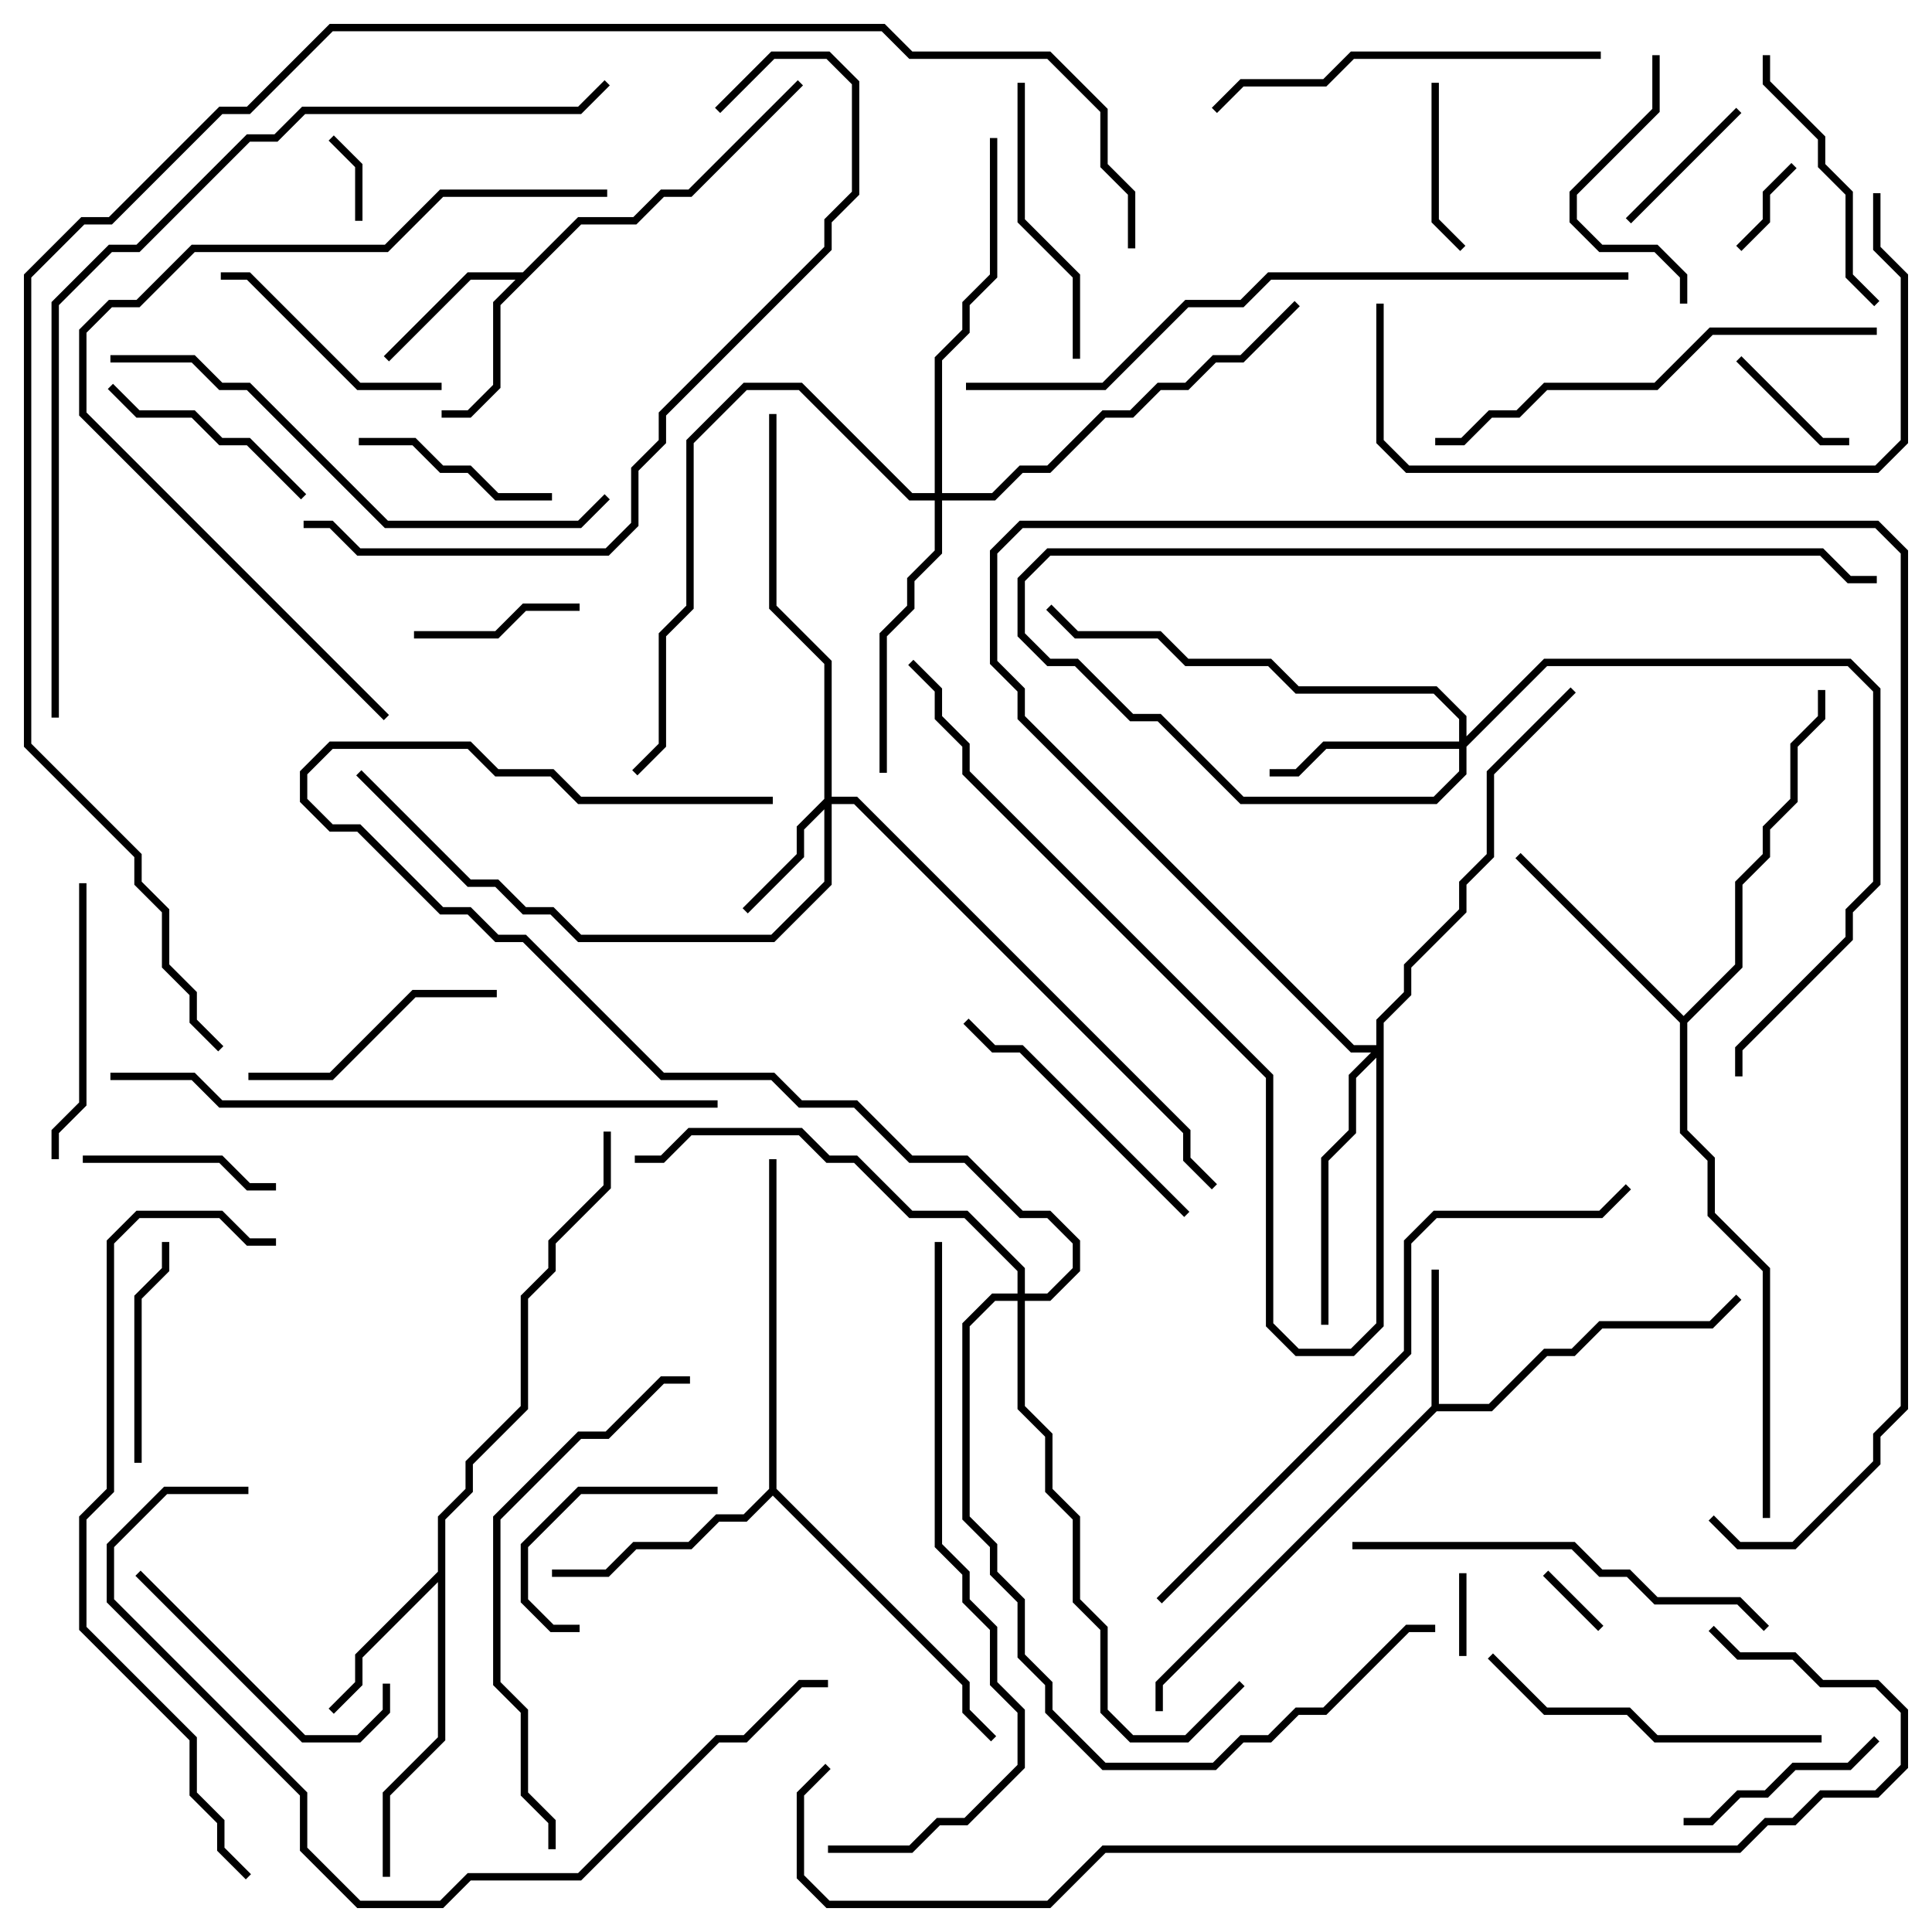 <svg version="1.1" width="105" height="105" xmlns="http://www.w3.org/2000/svg"><path d="M77.8,76.417L77.8,69L78.2,69L78.2,76.3L80.917,76.3L83.917,73.3L85.417,73.3L86.917,71.8L92.917,71.8L94.359,70.359L94.641,70.641L93.083,72.2L87.083,72.2L85.583,73.7L84.083,73.7L81.083,76.7L78.083,76.7L63.2,91.583L63.2,93L62.8,93L62.8,91.417z" stroke="none"/><path d="M28.417,14.8L31.417,11.8L34.417,11.8L35.917,10.3L37.417,10.3L43.359,4.359L43.641,4.641L37.583,10.7L36.083,10.7L34.583,12.2L31.583,12.2L27.2,16.583L27.2,21.083L25.583,22.7L24,22.7L24,22.3L25.417,22.3L26.8,20.917L26.8,16.417L28.017,15.2L25.583,15.2L21.141,19.641L20.859,19.359L25.417,14.8z" stroke="none"/><path d="M23.8,85.417L23.8,82.417L25.3,80.917L25.3,79.417L28.3,76.417L28.3,70.417L29.8,68.917L29.8,67.417L32.8,64.417L32.8,61.5L33.2,61.5L33.2,64.583L30.2,67.583L30.2,69.083L28.7,70.583L28.7,76.583L25.7,79.583L25.7,81.083L24.2,82.583L24.2,94.583L21.2,97.583L21.2,102L20.8,102L20.8,97.417L23.8,94.417L23.8,85.983L19.7,90.083L19.7,91.583L18.141,93.141L17.859,92.859L19.3,91.417L19.3,89.917z" stroke="none"/><path d="M91.5,55.217L94.3,52.417L94.3,47.917L95.8,46.417L95.8,44.917L97.3,43.417L97.3,40.417L98.8,38.917L98.8,37.5L99.2,37.5L99.2,39.083L97.7,40.583L97.7,43.583L96.2,45.083L96.2,46.583L94.7,48.083L94.7,52.583L91.7,55.583L91.7,61.417L93.2,62.917L93.2,65.917L96.2,68.917L96.2,82.5L95.8,82.5L95.8,69.083L92.8,66.083L92.8,63.083L91.3,61.583L91.3,55.583L82.359,46.641L82.641,46.359z" stroke="none"/><path d="M41.8,80.917L41.8,63L42.2,63L42.2,80.917L52.7,91.417L52.7,92.917L54.141,94.359L53.859,94.641L52.3,93.083L52.3,91.583L42,81.283L40.583,82.7L39.083,82.7L37.583,84.2L34.583,84.2L33.083,85.7L30,85.7L30,85.3L32.917,85.3L34.417,83.8L37.417,83.8L38.917,82.3L40.417,82.3z" stroke="none"/><path d="M44.8,43.417L44.8,36.083L41.8,33.083L41.8,22.5L42.2,22.5L42.2,32.917L45.2,35.917L45.2,43.3L46.583,43.3L64.7,61.417L64.7,62.917L66.141,64.359L65.859,64.641L64.3,63.083L64.3,61.583L46.417,43.7L45.2,43.7L45.2,48.083L42.083,51.2L31.417,51.2L29.917,49.7L28.417,49.7L26.917,48.2L25.417,48.2L19.359,42.141L19.641,41.859L25.583,47.8L27.083,47.8L28.583,49.3L30.083,49.3L31.583,50.8L41.917,50.8L44.8,47.917L44.8,43.983L43.7,45.083L43.7,46.583L40.641,49.641L40.359,49.359L43.3,46.417L43.3,44.917z" stroke="none"/><path d="M79.3,40.3L79.3,39.083L77.917,37.7L70.417,37.7L68.917,36.2L64.417,36.2L62.917,34.7L58.417,34.7L56.859,33.141L57.141,32.859L58.583,34.3L63.083,34.3L64.583,35.8L69.083,35.8L70.583,37.3L78.083,37.3L79.7,38.917L79.7,40.017L83.917,35.8L100.583,35.8L102.2,37.417L102.2,48.083L100.7,49.583L100.7,51.083L94.7,57.083L94.7,58.5L94.3,58.5L94.3,56.917L100.3,50.917L100.3,49.417L101.8,47.917L101.8,37.583L100.417,36.2L84.083,36.2L79.7,40.583L79.7,42.083L78.083,43.7L67.417,43.7L62.917,39.2L61.417,39.2L58.417,36.2L56.917,36.2L55.3,34.583L55.3,31.417L56.917,29.8L99.083,29.8L100.583,31.3L102,31.3L102,31.7L100.417,31.7L98.917,30.2L57.083,30.2L55.7,31.583L55.7,34.417L57.083,35.8L58.583,35.8L61.583,38.8L63.083,38.8L67.583,43.3L77.917,43.3L79.3,41.917L79.3,40.7L72.083,40.7L70.583,42.2L69,42.2L69,41.8L70.417,41.8L71.917,40.3z" stroke="none"/><path d="M50.8,26.8L50.8,19.417L52.3,17.917L52.3,16.417L53.8,14.917L53.8,7.5L54.2,7.5L54.2,15.083L52.7,16.583L52.7,18.083L51.2,19.583L51.2,26.8L53.917,26.8L55.417,25.3L56.917,25.3L59.917,22.3L61.417,22.3L62.917,20.8L64.417,20.8L65.917,19.3L67.417,19.3L70.359,16.359L70.641,16.641L67.583,19.7L66.083,19.7L64.583,21.2L63.083,21.2L61.583,22.7L60.083,22.7L57.083,25.7L55.583,25.7L54.083,27.2L51.2,27.2L51.2,30.083L49.7,31.583L49.7,33.083L48.2,34.583L48.2,42L47.8,42L47.8,34.417L49.3,32.917L49.3,31.417L50.8,29.917L50.8,27.2L49.417,27.2L43.417,21.2L40.583,21.2L37.7,24.083L37.7,33.083L36.2,34.583L36.2,40.583L34.641,42.141L34.359,41.859L35.8,40.417L35.8,34.417L37.3,32.917L37.3,23.917L40.417,20.8L43.583,20.8L49.583,26.8z" stroke="none"/><path d="M74.8,56.8L74.8,55.417L76.3,53.917L76.3,52.417L79.3,49.417L79.3,47.917L80.8,46.417L80.8,41.917L85.359,37.359L85.641,37.641L81.2,42.083L81.2,46.583L79.7,48.083L79.7,49.583L76.7,52.583L76.7,54.083L75.2,55.583L75.2,72.083L73.583,73.7L70.417,73.7L68.8,72.083L68.8,58.583L52.3,42.083L52.3,40.583L50.8,39.083L50.8,37.583L49.359,36.141L49.641,35.859L51.2,37.417L51.2,38.917L52.7,40.417L52.7,41.917L69.2,58.417L69.2,71.917L70.583,73.3L73.417,73.3L74.8,71.917L74.8,57.483L73.7,58.583L73.7,61.583L72.2,63.083L72.2,72L71.8,72L71.8,62.917L73.3,61.417L73.3,58.417L74.517,57.2L73.417,57.2L55.3,39.083L55.3,37.583L53.8,36.083L53.8,29.917L55.417,28.3L102.083,28.3L103.7,29.917L103.7,76.583L102.2,78.083L102.2,79.583L97.583,84.2L94.417,84.2L92.859,82.641L93.141,82.359L94.583,83.8L97.417,83.8L101.8,79.417L101.8,77.917L103.3,76.417L103.3,30.083L101.917,28.7L55.583,28.7L54.2,30.083L54.2,35.917L55.7,37.417L55.7,38.917L73.583,56.8z" stroke="none"/><path d="M55.3,70.3L55.3,69.083L52.417,66.2L49.417,66.2L46.417,63.2L44.917,63.2L43.417,61.7L37.583,61.7L36.083,63.2L34.5,63.2L34.5,62.8L35.917,62.8L37.417,61.3L43.583,61.3L45.083,62.8L46.583,62.8L49.583,65.8L52.583,65.8L55.7,68.917L55.7,70.3L56.917,70.3L58.3,68.917L58.3,67.583L56.917,66.2L55.417,66.2L52.417,63.2L49.417,63.2L46.417,60.2L43.417,60.2L41.917,58.7L35.917,58.7L28.417,51.2L26.917,51.2L25.417,49.7L23.917,49.7L19.417,45.2L17.917,45.2L16.3,43.583L16.3,41.917L17.917,40.3L25.583,40.3L27.083,41.8L30.083,41.8L31.583,43.3L42,43.3L42,43.7L31.417,43.7L29.917,42.2L26.917,42.2L25.417,40.7L18.083,40.7L16.7,42.083L16.7,43.417L18.083,44.8L19.583,44.8L24.083,49.3L25.583,49.3L27.083,50.8L28.583,50.8L36.083,58.3L42.083,58.3L43.583,59.8L46.583,59.8L49.583,62.8L52.583,62.8L55.583,65.8L57.083,65.8L58.7,67.417L58.7,69.083L57.083,70.7L55.7,70.7L55.7,76.417L57.2,77.917L57.2,80.917L58.7,82.417L58.7,86.917L60.2,88.417L60.2,92.917L61.583,94.3L64.417,94.3L67.359,91.359L67.641,91.641L64.583,94.7L61.417,94.7L59.8,93.083L59.8,88.583L58.3,87.083L58.3,82.583L56.8,81.083L56.8,78.083L55.3,76.583L55.3,70.7L54.083,70.7L52.7,72.083L52.7,82.417L54.2,83.917L54.2,85.417L55.7,86.917L55.7,89.917L57.2,91.417L57.2,92.917L60.083,95.8L65.917,95.8L67.417,94.3L68.917,94.3L70.417,92.8L71.917,92.8L76.417,88.3L78,88.3L78,88.7L76.583,88.7L72.083,93.2L70.583,93.2L69.083,94.7L67.583,94.7L66.083,96.2L59.917,96.2L56.8,93.083L56.8,91.583L55.3,90.083L55.3,87.083L53.8,85.583L53.8,84.083L52.3,82.583L52.3,71.917L53.917,70.3z" stroke="none"/><path d="M83.859,85.641L84.141,85.359L87.141,88.359L86.859,88.641z" stroke="none"/><path d="M79.3,85.5L79.7,85.5L79.7,90L79.3,90z" stroke="none"/><path d="M19.7,12L19.3,12L19.3,9.083L17.859,7.641L18.141,7.359L19.7,8.917z" stroke="none"/><path d="M97.359,8.859L97.641,9.141L96.2,10.583L96.2,12.083L94.641,13.641L94.359,13.359L95.8,11.917L95.8,10.417z" stroke="none"/><path d="M100.5,23.8L100.5,24.2L98.917,24.2L94.359,19.641L94.641,19.359L99.083,23.8z" stroke="none"/><path d="M88.641,12.141L88.359,11.859L94.359,5.859L94.641,6.141z" stroke="none"/><path d="M77.8,4.5L78.2,4.5L78.2,11.917L79.641,13.359L79.359,13.641L77.8,12.083z" stroke="none"/><path d="M31.5,32.8L31.5,33.2L28.583,33.2L27.083,34.7L22.5,34.7L22.5,34.3L26.917,34.3L28.417,32.8z" stroke="none"/><path d="M4.5,63.2L4.5,62.8L12.083,62.8L13.583,64.3L15,64.3L15,64.7L13.417,64.7L11.917,63.2z" stroke="none"/><path d="M31.5,88.3L31.5,88.7L29.917,88.7L28.3,87.083L28.3,83.917L31.417,80.8L39,80.8L39,81.2L31.583,81.2L28.7,84.083L28.7,86.917L30.083,88.3z" stroke="none"/><path d="M19.5,24.2L19.5,23.8L22.583,23.8L24.083,25.3L25.583,25.3L27.083,26.8L30,26.8L30,27.2L26.917,27.2L25.417,25.7L23.917,25.7L22.417,24.2z" stroke="none"/><path d="M101.859,94.359L102.141,94.641L100.583,96.2L97.583,96.2L96.083,97.7L94.583,97.7L93.083,99.2L91.5,99.2L91.5,98.8L92.917,98.8L94.417,97.3L95.917,97.3L97.417,95.8L100.417,95.8z" stroke="none"/><path d="M5.859,21.141L6.141,20.859L7.583,22.3L10.583,22.3L12.083,23.8L13.583,23.8L16.641,26.859L16.359,27.141L13.417,24.2L11.917,24.2L10.417,22.7L7.417,22.7z" stroke="none"/><path d="M7.7,79.5L7.3,79.5L7.3,70.417L8.8,68.917L8.8,67.5L9.2,67.5L9.2,69.083L7.7,70.583z" stroke="none"/><path d="M24,20.8L24,21.2L19.417,21.2L13.417,15.2L12,15.2L12,14.8L13.583,14.8L19.583,20.8z" stroke="none"/><path d="M89.8,3L90.2,3L90.2,6.083L85.7,10.583L85.7,11.917L87.083,13.3L90.083,13.3L91.7,14.917L91.7,16.5L91.3,16.5L91.3,15.083L89.917,13.7L86.917,13.7L85.3,12.083L85.3,10.417L89.8,5.917z" stroke="none"/><path d="M13.5,58.7L13.5,58.3L17.917,58.3L22.417,53.8L27,53.8L27,54.2L22.583,54.2L18.083,58.7z" stroke="none"/><path d="M102.141,16.359L101.859,16.641L100.3,15.083L100.3,10.583L98.8,9.083L98.8,7.583L95.8,4.583L95.8,3L96.2,3L96.2,4.417L99.2,7.417L99.2,8.917L100.7,10.417L100.7,14.917z" stroke="none"/><path d="M7.359,85.641L7.641,85.359L16.583,94.3L19.417,94.3L20.8,92.917L20.8,91.5L21.2,91.5L21.2,93.083L19.583,94.7L16.417,94.7z" stroke="none"/><path d="M4.3,48L4.7,48L4.7,60.083L3.2,61.583L3.2,63L2.8,63L2.8,61.417L4.3,59.917z" stroke="none"/><path d="M55.3,4.5L55.7,4.5L55.7,11.917L58.7,14.917L58.7,19.5L58.3,19.5L58.3,15.083L55.3,12.083z" stroke="none"/><path d="M64.641,65.859L64.359,66.141L55.417,57.2L53.917,57.2L52.359,55.641L52.641,55.359L54.083,56.8L55.583,56.8z" stroke="none"/><path d="M80.859,90.141L81.141,89.859L84.083,92.8L88.583,92.8L90.083,94.3L99,94.3L99,94.7L89.917,94.7L88.417,93.2L83.917,93.2z" stroke="none"/><path d="M66.141,6.141L65.859,5.859L67.417,4.3L71.917,4.3L73.417,2.8L87,2.8L87,3.2L73.583,3.2L72.083,4.7L67.583,4.7z" stroke="none"/><path d="M96.141,88.359L95.859,88.641L94.417,87.2L89.917,87.2L88.417,85.7L86.917,85.7L85.417,84.2L73.5,84.2L73.5,83.8L85.583,83.8L87.083,85.3L88.583,85.3L90.083,86.8L94.583,86.8z" stroke="none"/><path d="M102,17.8L102,18.2L93.083,18.2L90.083,21.2L84.083,21.2L82.583,22.7L81.083,22.7L79.583,24.2L78,24.2L78,23.8L79.417,23.8L80.917,22.3L82.417,22.3L83.917,20.8L89.917,20.8L92.917,17.8z" stroke="none"/><path d="M37.5,74.8L37.5,75.2L36.083,75.2L33.083,78.2L31.583,78.2L27.2,82.583L27.2,91.417L28.7,92.917L28.7,97.417L30.2,98.917L30.2,100.5L29.8,100.5L29.8,99.083L28.3,97.583L28.3,93.083L26.8,91.583L26.8,82.417L31.417,77.8L32.917,77.8L35.917,74.8z" stroke="none"/><path d="M101.8,10.5L102.2,10.5L102.2,13.417L103.7,14.917L103.7,24.083L102.083,25.7L76.417,25.7L74.8,24.083L74.8,16.5L75.2,16.5L75.2,23.917L76.583,25.3L101.917,25.3L103.3,23.917L103.3,15.083L101.8,13.583z" stroke="none"/><path d="M6,19.7L6,19.3L10.583,19.3L12.083,20.8L13.583,20.8L21.083,28.3L31.417,28.3L32.859,26.859L33.141,27.141L31.583,28.7L20.917,28.7L13.417,21.2L11.917,21.2L10.417,19.7z" stroke="none"/><path d="M33,10.3L33,10.7L24.083,10.7L21.083,13.7L10.583,13.7L7.583,16.7L6.083,16.7L4.7,18.083L4.7,22.417L21.141,38.859L20.859,39.141L4.3,22.583L4.3,17.917L5.917,16.3L7.417,16.3L10.417,13.3L20.917,13.3L23.917,10.3z" stroke="none"/><path d="M16.5,28.7L16.5,28.3L18.083,28.3L19.583,29.8L32.917,29.8L34.3,28.417L34.3,25.417L35.8,23.917L35.8,22.417L44.8,13.417L44.8,11.917L46.3,10.417L46.3,4.583L44.917,3.2L42.083,3.2L39.141,6.141L38.859,5.859L41.917,2.8L45.083,2.8L46.7,4.417L46.7,10.583L45.2,12.083L45.2,13.583L36.2,22.583L36.2,24.083L34.7,25.583L34.7,28.583L33.083,30.2L19.417,30.2L17.917,28.7z" stroke="none"/><path d="M6,58.7L6,58.3L10.583,58.3L12.083,59.8L39,59.8L39,60.2L11.917,60.2L10.417,58.7z" stroke="none"/><path d="M13.5,80.8L13.5,81.2L9.083,81.2L6.2,84.083L6.2,86.917L16.7,97.417L16.7,100.417L19.583,103.3L23.917,103.3L25.417,101.8L31.417,101.8L38.917,94.3L40.417,94.3L43.417,91.3L45,91.3L45,91.7L43.583,91.7L40.583,94.7L39.083,94.7L31.583,102.2L25.583,102.2L24.083,103.7L19.417,103.7L16.3,100.583L16.3,97.583L5.8,87.083L5.8,83.917L8.917,80.8z" stroke="none"/><path d="M45,100.7L45,100.3L49.417,100.3L50.917,98.8L52.417,98.8L55.3,95.917L55.3,93.083L53.8,91.583L53.8,88.583L52.3,87.083L52.3,85.583L50.8,84.083L50.8,67.5L51.2,67.5L51.2,83.917L52.7,85.417L52.7,86.917L54.2,88.417L54.2,91.417L55.7,92.917L55.7,96.083L52.583,99.2L51.083,99.2L49.583,100.7z" stroke="none"/><path d="M63.141,87.141L62.859,86.859L76.3,73.417L76.3,67.417L77.917,65.8L86.917,65.8L88.359,64.359L88.641,64.641L87.083,66.2L78.083,66.2L76.7,67.583L76.7,73.583z" stroke="none"/><path d="M15,67.3L15,67.7L13.417,67.7L11.917,66.2L7.583,66.2L6.2,67.583L6.2,81.083L4.7,82.583L4.7,88.417L10.7,94.417L10.7,97.417L12.2,98.917L12.2,100.417L13.641,101.859L13.359,102.141L11.8,100.583L11.8,99.083L10.3,97.583L10.3,94.583L4.3,88.583L4.3,82.417L5.8,80.917L5.8,67.417L7.417,65.8L12.083,65.8L13.583,67.3z" stroke="none"/><path d="M52.5,21.2L52.5,20.8L59.917,20.8L64.417,16.3L67.417,16.3L68.917,14.8L88.5,14.8L88.5,15.2L69.083,15.2L67.583,16.7L64.583,16.7L60.083,21.2z" stroke="none"/><path d="M3.2,39L2.8,39L2.8,16.417L5.917,13.3L7.417,13.3L13.417,7.3L14.917,7.3L16.417,5.8L31.417,5.8L32.859,4.359L33.141,4.641L31.583,6.2L16.583,6.2L15.083,7.7L13.583,7.7L7.583,13.7L6.083,13.7L3.2,16.583z" stroke="none"/><path d="M92.859,88.641L93.141,88.359L94.583,89.8L97.583,89.8L99.083,91.3L102.083,91.3L103.7,92.917L103.7,96.083L102.083,97.7L99.083,97.7L97.583,99.2L96.083,99.2L94.583,100.7L60.083,100.7L57.083,103.7L44.917,103.7L43.3,102.083L43.3,97.417L44.859,95.859L45.141,96.141L43.7,97.583L43.7,101.917L45.083,103.3L56.917,103.3L59.917,100.3L94.417,100.3L95.917,98.8L97.417,98.8L98.917,97.3L101.917,97.3L103.3,95.917L103.3,93.083L101.917,91.7L98.917,91.7L97.417,90.2L94.417,90.2z" stroke="none"/><path d="M61.7,13.5L61.3,13.5L61.3,10.583L59.8,9.083L59.8,6.083L56.917,3.2L49.417,3.2L47.917,1.7L18.083,1.7L13.583,6.2L12.083,6.2L6.083,12.2L4.583,12.2L1.7,15.083L1.7,40.417L7.7,46.417L7.7,47.917L9.2,49.417L9.2,52.417L10.7,53.917L10.7,55.417L12.141,56.859L11.859,57.141L10.3,55.583L10.3,54.083L8.8,52.583L8.8,49.583L7.3,48.083L7.3,46.583L1.3,40.583L1.3,14.917L4.417,11.8L5.917,11.8L11.917,5.8L13.417,5.8L17.917,1.3L48.083,1.3L49.583,2.8L57.083,2.8L60.2,5.917L60.2,8.917L61.7,10.417z" stroke="none"/></svg>
